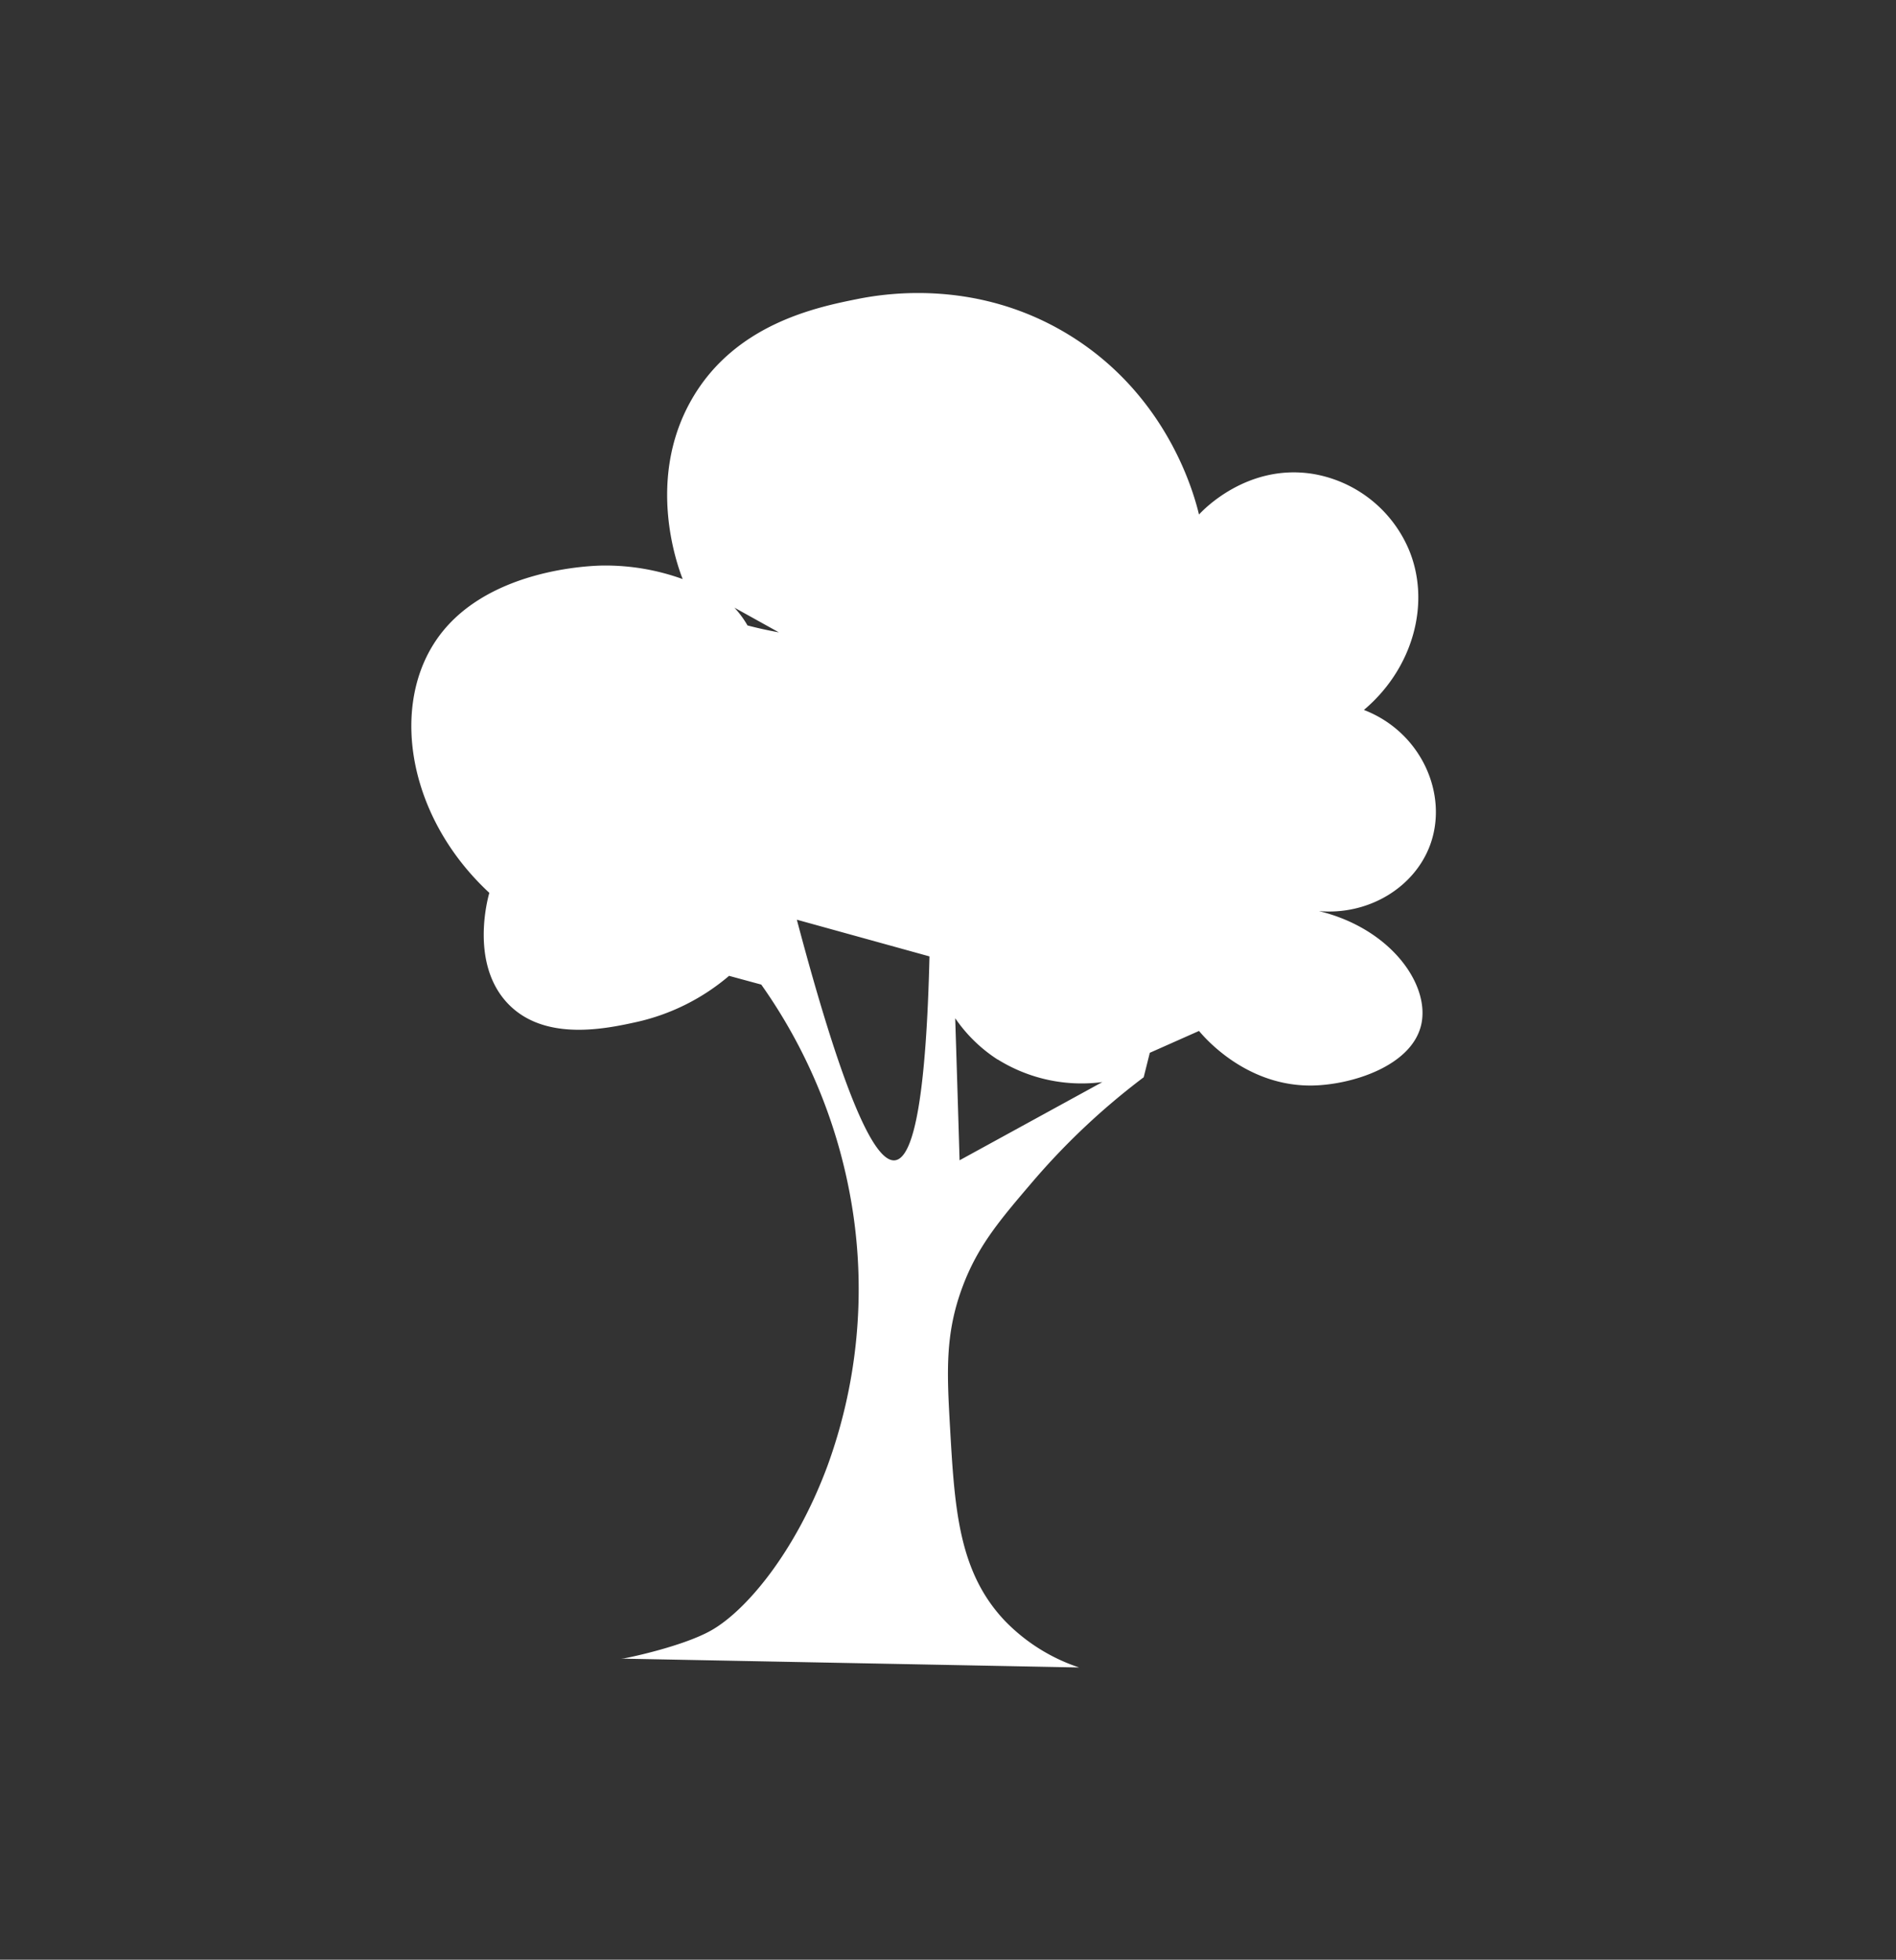 <svg xmlns="http://www.w3.org/2000/svg" viewBox="0 0 433.96 448.47"><rect x="0" y="0" width="433.96" height="448.47" fill="#333333" stroke="none"/><defs><style>.cls-1{fill:#fff;}</style></defs><title>Tree1-3</title><g id="Layer_2" data-name="Layer 2"><path class="cls-1" d="M112,204.33c-.37,1.27-4.46,16.19,4.23,25.32,8.43,8.86,22.68,5.73,29.54,4.22a49.13,49.13,0,0,0,21.1-10.55l7.37,2a121.66,121.66,0,0,1,21.14,53.18,118.17,118.17,0,0,1-6,57c-7.37,19.83-18.74,33.25-26.73,37.69-6.6,3.67-19.31,6.28-19.9,6.33s-.76.05-.6.05L247,381.6a42.17,42.17,0,0,1-16.88-10.55c-10.77-11.25-11.61-25.86-12.67-44.32-.72-12.68-1.18-21.46,2.86-32.26,3.49-9.34,8.49-15.2,16-24a160.6,160.6,0,0,1,25.46-23.94q.7-2.79,1.4-5.6l11.26-5c1.44,1.72,10.94,12.7,25.88,12.49,9.15-.14,22.9-4.51,25-14,2-9.13-7-21.93-23.44-25.92,11.38,1,21.85-5.4,25.44-15.08,4.29-11.61-2-25.9-15.14-30.95,11.48-9.68,15.43-24.92,10.14-37.05a29.06,29.06,0,0,0-22-17c-15.05-2.3-25.13,8.5-25.88,9.33-1.05-4.37-7.06-27.4-30.12-41.33-20.35-12.3-40.69-9.47-48-8-9.27,1.86-28.06,5.64-38,23-10.52,18.35-3.24,38.06-2.06,41.1a52,52,0,0,0-17.94-3.1c-2.32,0-28,.51-39,17.88C89.47,162.75,93.7,187.37,112,204.33Zm116.38,38.14a36.33,36.33,0,0,0,23.93,5.16l-32.68,17.9q-.48-16.26-1-32.51A34.24,34.24,0,0,0,228.33,242.47Zm-15.64-23.6q-1.09,45.8-7.88,46.66-7.63,1-22.48-55.06Zm-34.47-74.16c-3-.54-5.5-1.14-7.18-1.58a22.25,22.25,0,0,0-3-4.07Z"/></g></svg>